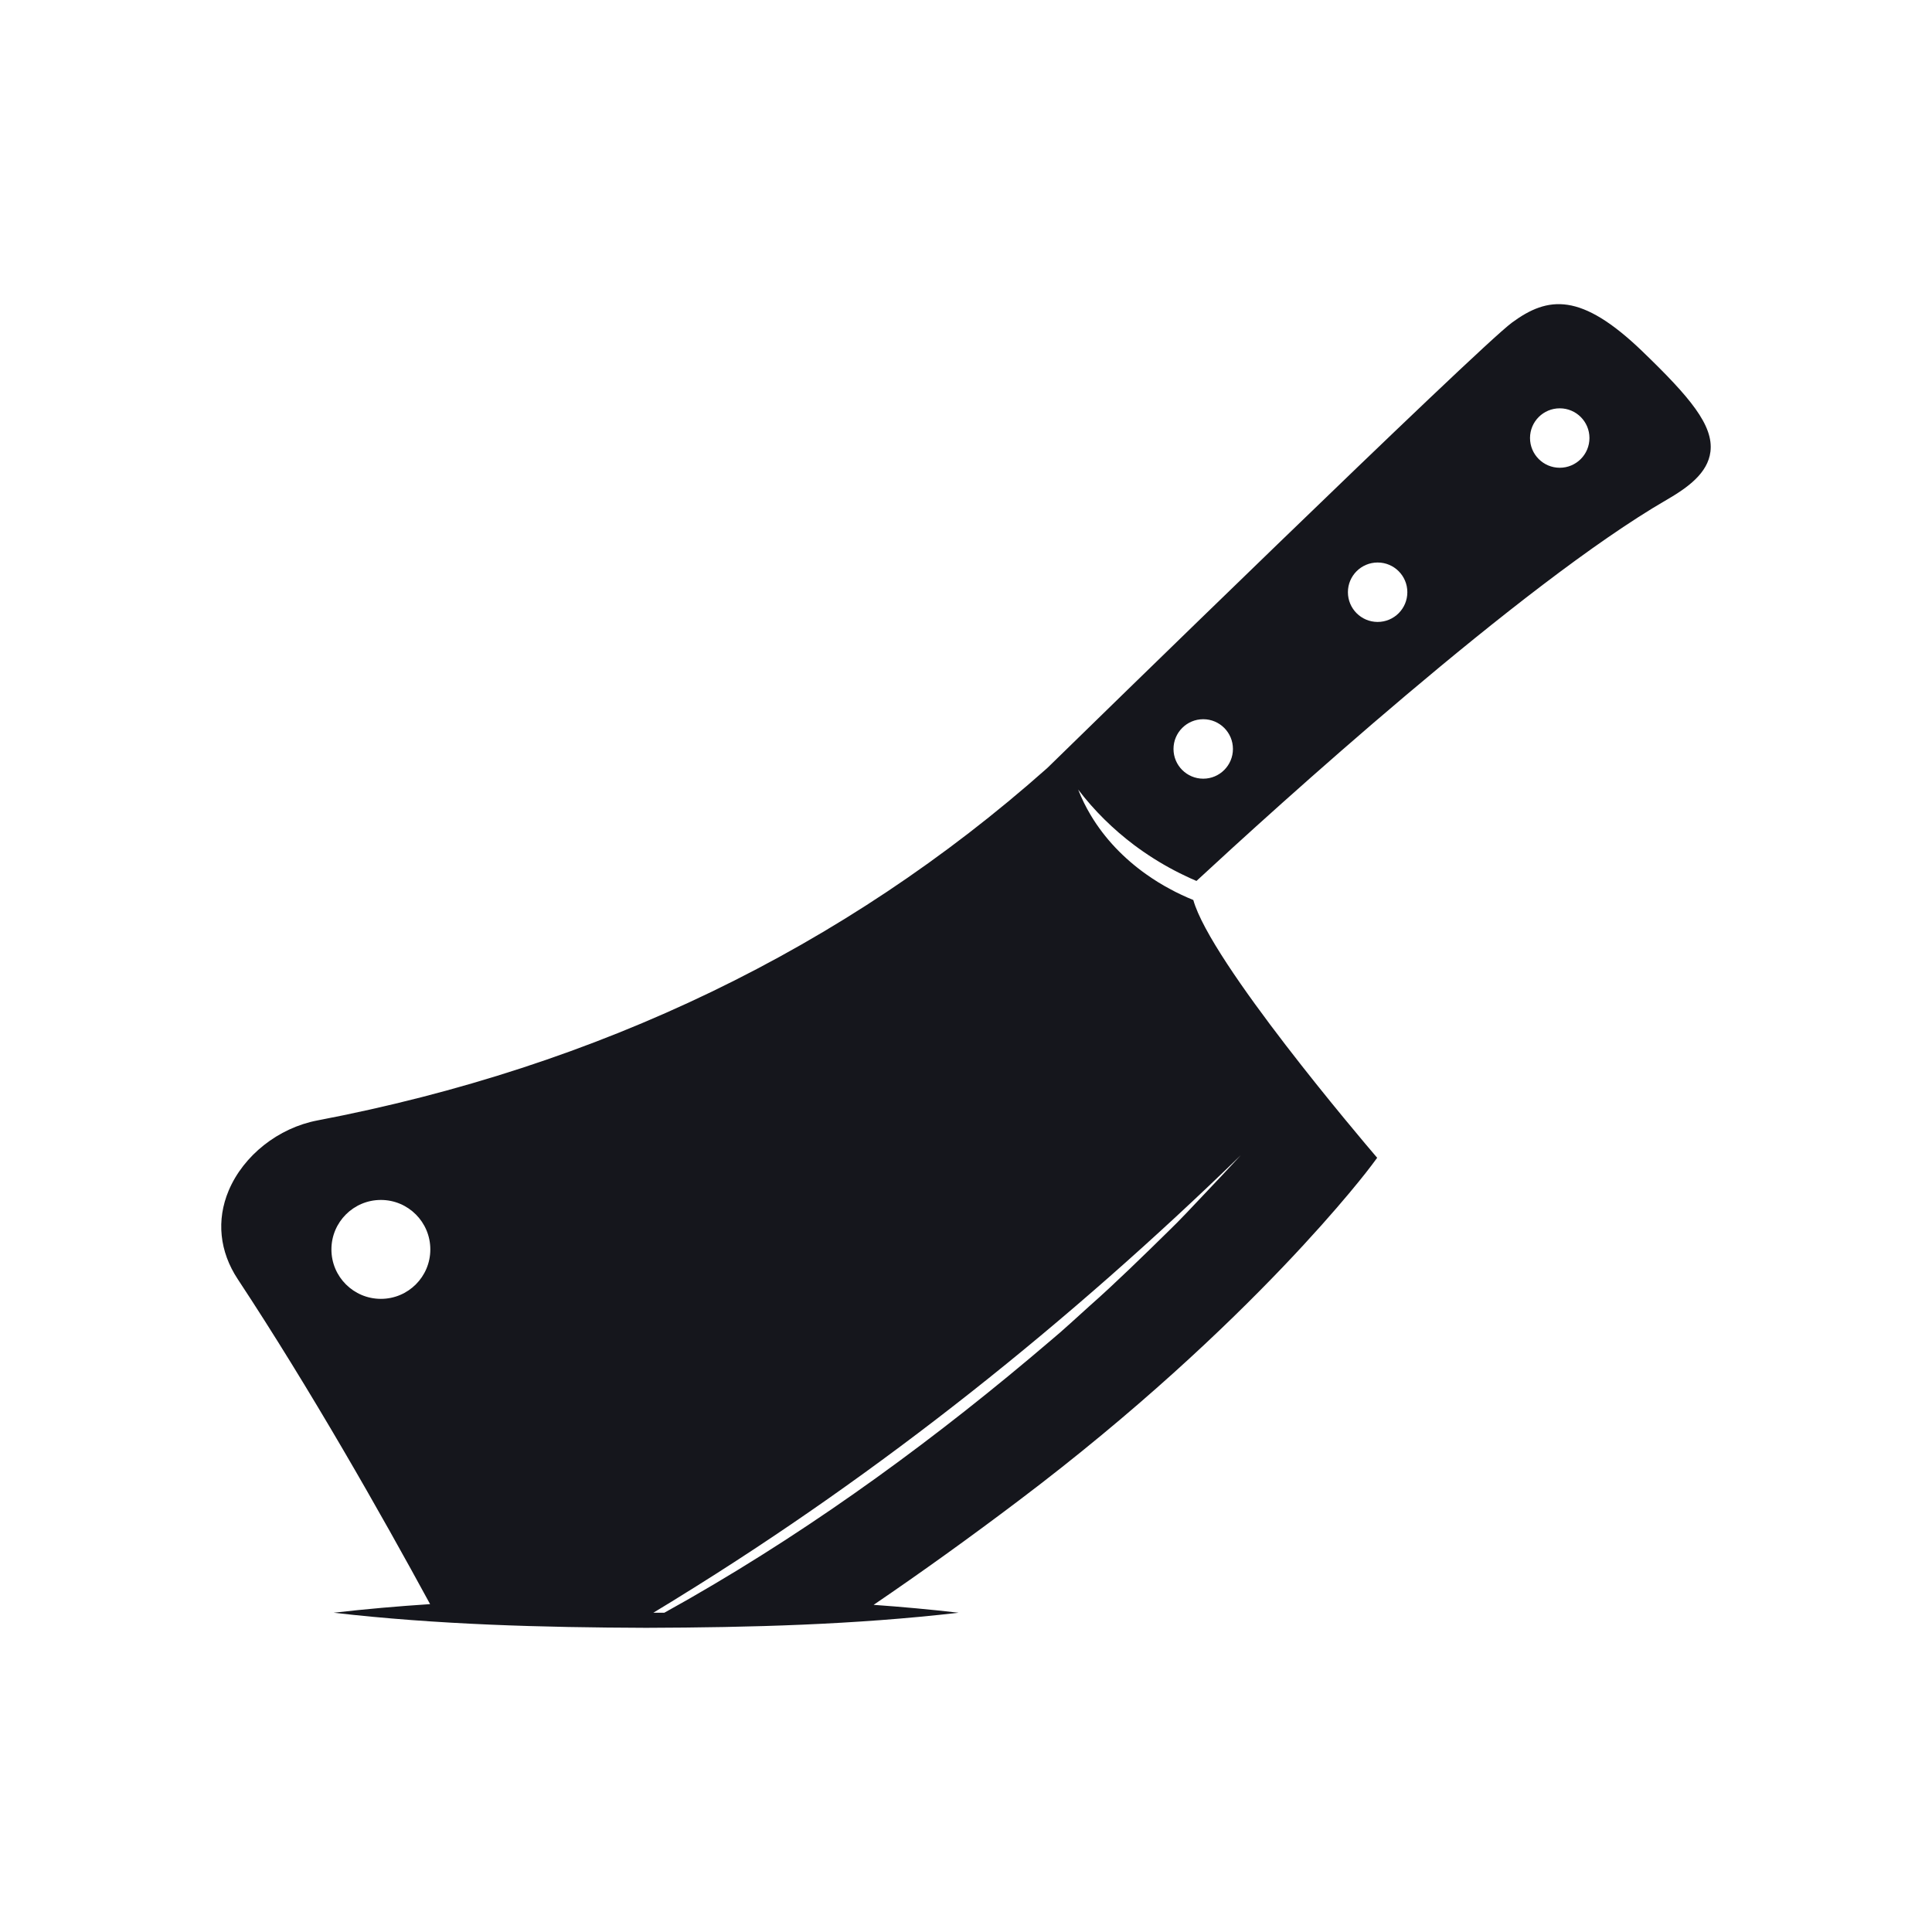 <?xml version="1.0" encoding="UTF-8"?><svg xmlns="http://www.w3.org/2000/svg" viewBox="0 0 512 512"><g id="a"/><g id="b"><path d="M435.27,93.13c-16.29-15.69-25.02-14.68-34.59-7.63-9.09,6.7-115.58,110.64-123.02,117.92-.06,.05-.11,.1-.16,.15-.04,.03-.07,.06-.1,.09-53.67,47.65-118.71,79.03-193.3,93.27-10.35,1.98-19.57,9.27-23.5,18.59-3.29,7.8-2.44,16.15,2.42,23.49,19.26,29.2,38.01,62.28,50.96,86.1-8.53,.56-17.05,1.3-25.56,2.28,27.54,3.17,55.15,3.9,82.81,4,27.66-.09,55.27-.81,82.81-4-7.5-.87-15.01-1.55-22.52-2.09,12.67-8.62,25.61-17.92,38.57-27.72,62.14-46.91,93.11-88.36,93.41-88.78l1.47-1.98-.14-.16-.16-.18c-3.84-4.5-43.82-51.5-48.43-67.97h0c-1.06-.43-2.1-.88-3.13-1.37-.12-.05-.24-.11-.35-.17-.85-.39-1.68-.82-2.5-1.27-2.23-1.17-4.38-2.5-6.43-3.96h-.01c-5.94-4.2-11.04-9.48-14.75-15.69-.01-.01-.02-.03-.03-.05-1.28-2.14-2.39-4.39-3.31-6.75,4.29,5.62,9.3,10.54,14.85,14.71,3.37,2.52,6.93,4.77,10.65,6.72,.95,.5,1.91,.98,2.88,1.43,.98,.48,1.97,.93,2.97,1.35,20.44-18.94,86.2-78.74,124.53-100.96,5.65-3.27,10.98-7.09,11.68-12.82,.84-6.95-5.41-14.4-18.02-26.55ZM100.94,344.21c-7.24,0-13.11-5.86-13.11-13.1s5.87-13.11,13.11-13.11,13.1,5.87,13.1,13.11-5.86,13.1-13.1,13.1Zm227.87-38.05c-3.18,3.44-6.39,6.87-9.63,10.27-3.23,3.4-6.41,6.86-9.8,10.11-5.86,5.77-14.35,14.04-20.44,19.38-3.02,2.71-7.45,6.83-10.53,9.36-29.69,25.38-61.48,48.72-95.42,68.2-.53,.3-1.07,.61-1.6,.91-1.77,1.01-3.55,2.01-5.34,3h-2.91c1.65-.99,3.29-1.99,4.93-3,.51-.31,1.02-.63,1.53-.95,53.96-33.24,103.78-73.12,149.21-117.28Zm-9.94-99.8c-4.35,0-7.88-3.53-7.88-7.88s3.53-7.88,7.88-7.88,7.87,3.53,7.87,7.88-3.52,7.88-7.87,7.88Zm46.22-41.54c-4.35,0-7.88-3.53-7.88-7.88s3.53-7.87,7.88-7.87,7.87,3.52,7.87,7.87-3.52,7.88-7.87,7.88Zm48.26-40.86c-4.35,0-7.88-3.53-7.88-7.88s3.53-7.87,7.88-7.87,7.87,3.52,7.87,7.87-3.52,7.88-7.87,7.88Z" fill="#15161c"/></g></svg>
